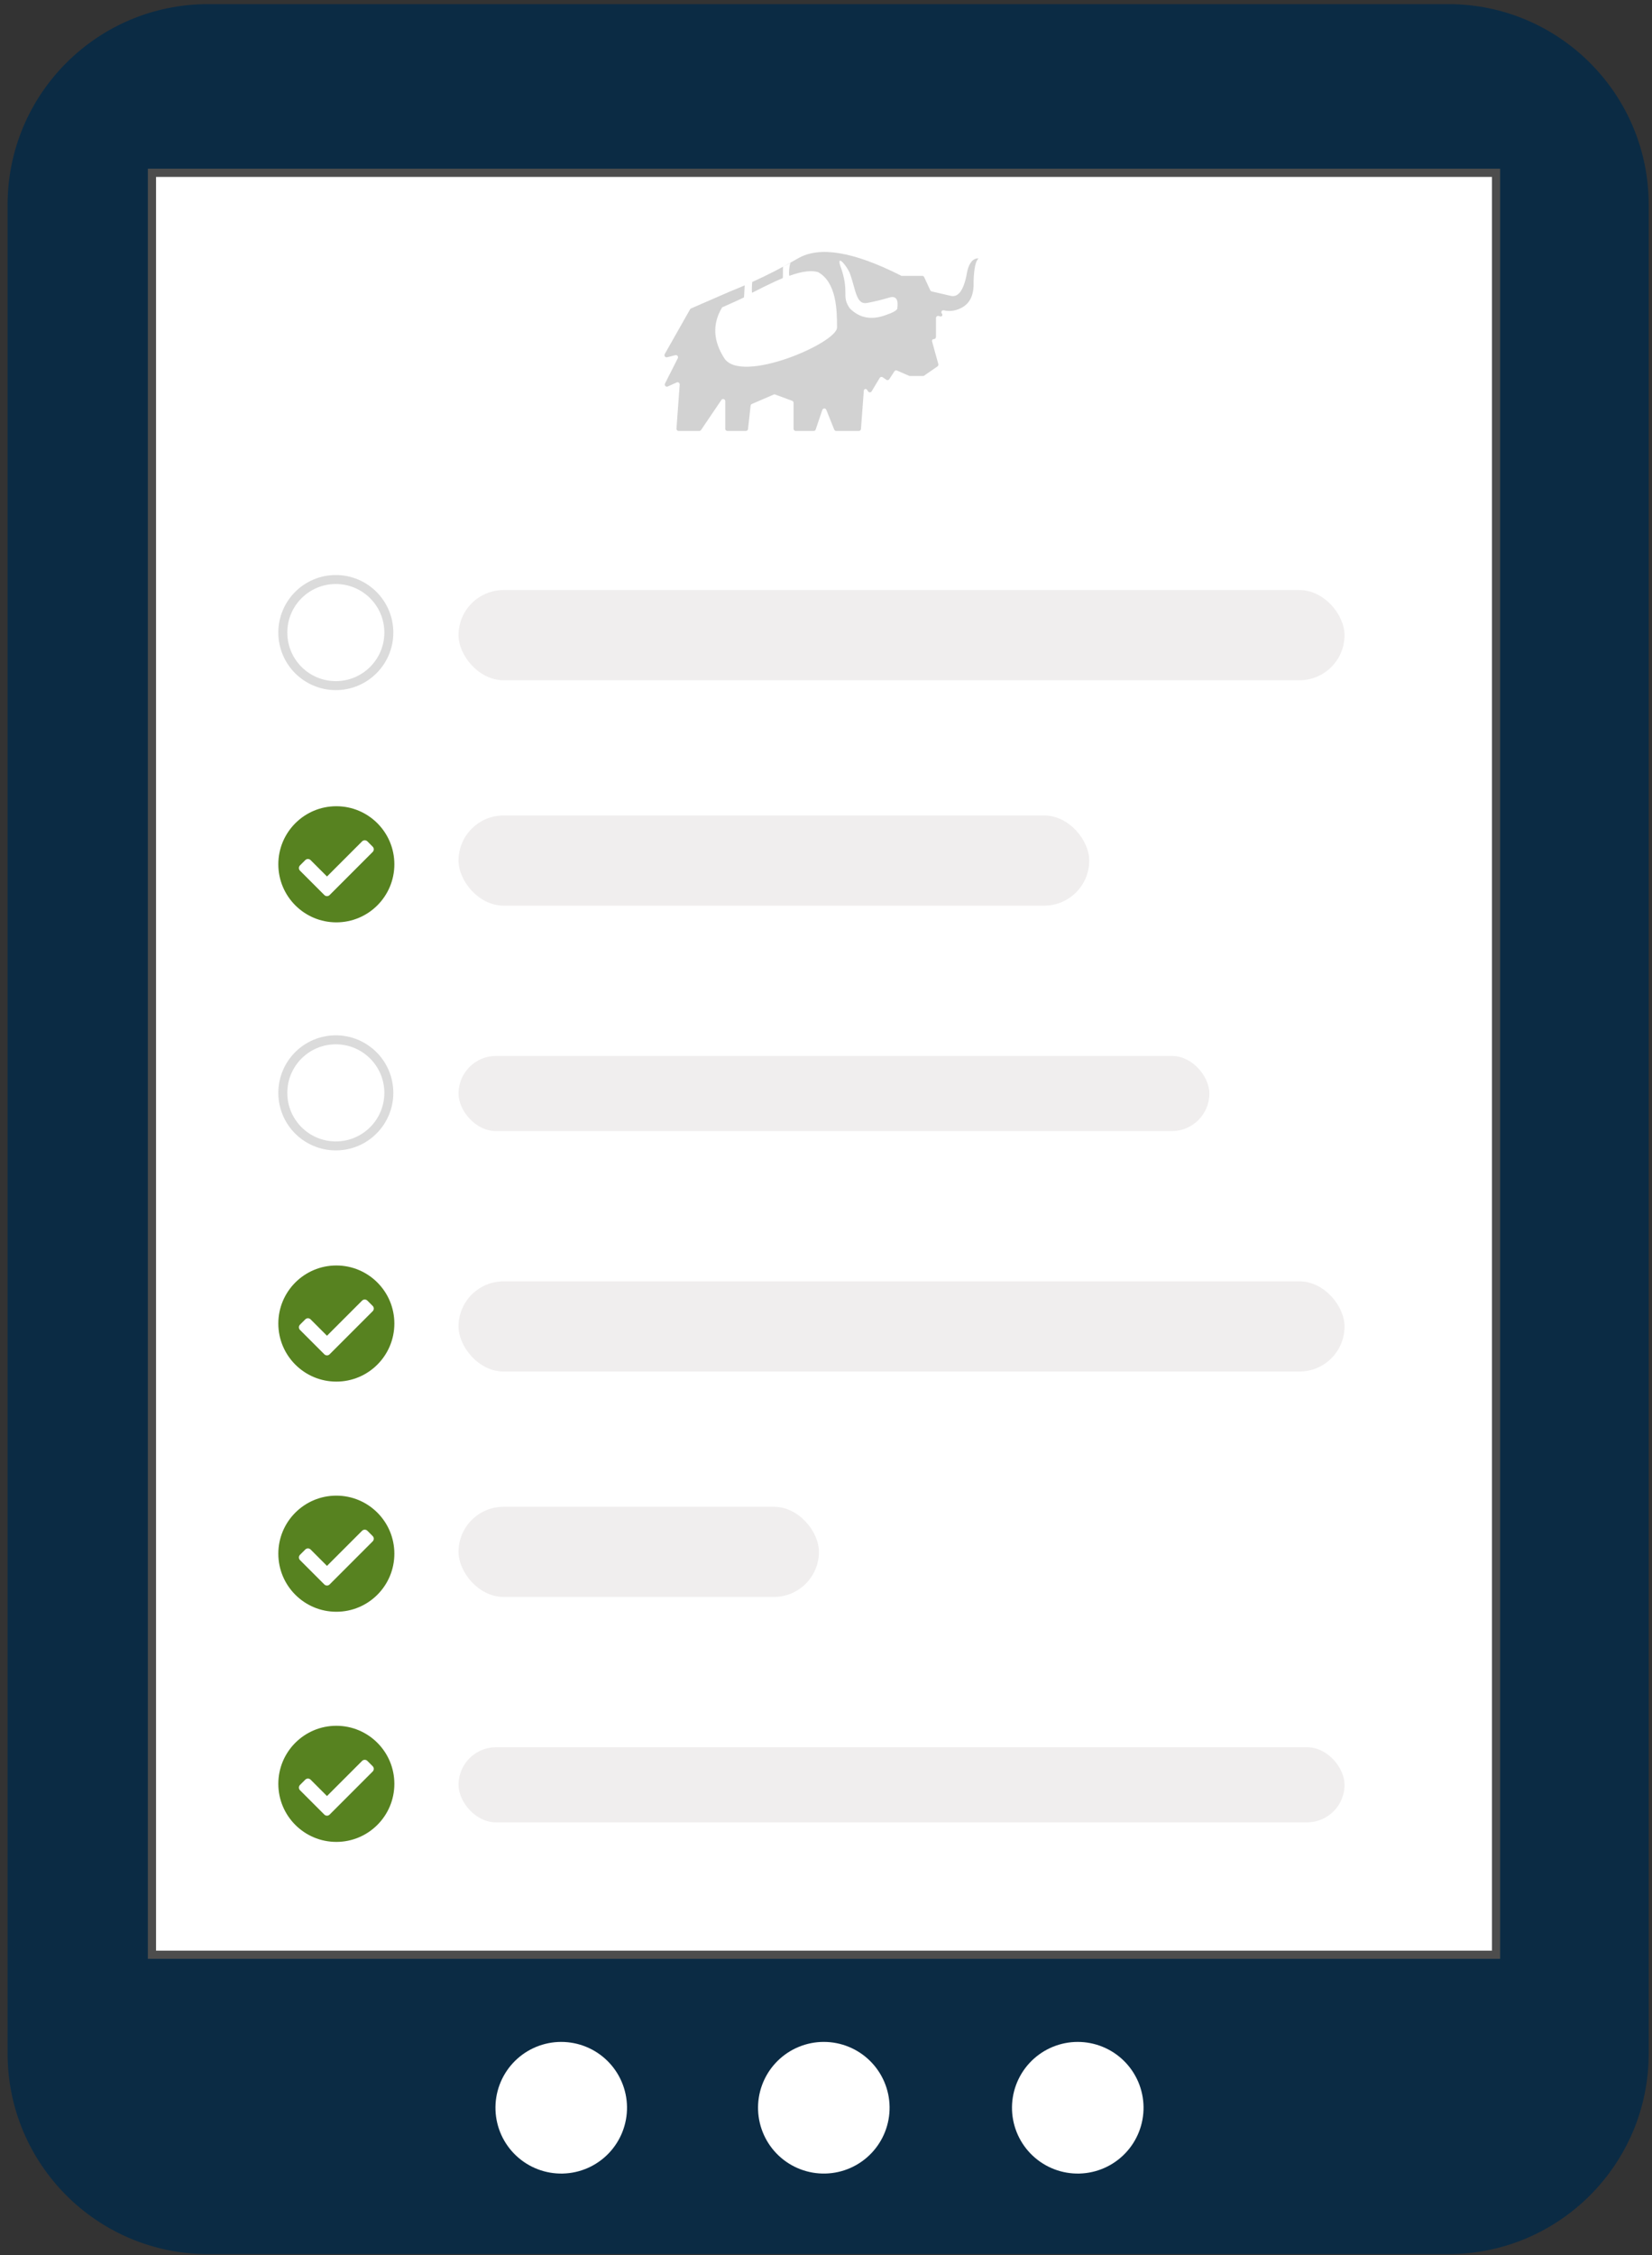 <svg width="184" height="251" viewBox="0 0 184 251" fill="none"
  xmlns="http://www.w3.org/2000/svg">
  <rect x="0" y="0" width="184" height="251" fill="#333333" stroke="none"/>
  <path d="M161.302 0.459H23.178C10.844 0.459 0.845 10.457 0.845 22.791V228.547C0.845 240.881 10.844 250.88 23.178 250.88H161.302C173.636 250.88 183.634 240.881 183.634 228.547V22.791C183.634 10.457 173.636 0.459 161.302 0.459Z" fill="#0B2B44"/>
  <path d="M166.63 19.233H16.924V217.56H166.63V19.233Z" fill="white" stroke="#4D4D4D" stroke-width="0.913"/>
  <path d="M91.741 227.26C93.669 227.256 95.522 228.012 96.896 229.365C98.27 230.718 99.056 232.558 99.082 234.486C99.109 236.414 98.374 238.275 97.037 239.665C95.7 241.055 93.869 241.862 91.942 241.91C90.014 241.959 88.144 241.246 86.739 239.925C85.334 238.605 84.506 236.783 84.435 234.856C84.364 232.929 85.055 231.052 86.36 229.631C87.664 228.211 89.475 227.362 91.402 227.268" fill="white"/>
  <path d="M62.495 227.261C64.423 227.257 66.275 228.013 67.65 229.366C69.024 230.719 69.809 232.559 69.836 234.487C69.862 236.415 69.127 238.276 67.79 239.666C66.454 241.056 64.623 241.863 62.695 241.911C60.767 241.96 58.898 241.247 57.493 239.926C56.088 238.606 55.26 236.784 55.189 234.857C55.117 232.93 55.809 231.053 57.113 229.632C58.417 228.212 60.229 227.363 62.155 227.269" fill="white"/>
  <path d="M120.026 227.261C121.954 227.257 123.806 228.013 125.181 229.366C126.555 230.719 127.34 232.559 127.367 234.487C127.393 236.415 126.658 238.276 125.321 239.666C123.985 241.056 122.154 241.863 120.226 241.911C118.298 241.96 116.429 241.247 115.024 239.926C113.619 238.606 112.791 236.784 112.72 234.857C112.649 232.93 113.34 231.053 114.644 229.632C115.949 228.212 117.76 227.363 119.686 227.269" fill="white"/>
  <rect x="51.071" y="65.673" width="98.683" height="10.036" rx="5.018" fill="#F0EEEE"/>
  <rect x="51.071" y="90.761" width="70.249" height="10.036" rx="5.018" fill="#F0EEEE"/>
  <rect x="51.071" y="117.523" width="83.629" height="8.363" rx="4.181" fill="#F0EEEE"/>
  <rect x="51.071" y="142.612" width="98.683" height="10.036" rx="5.018" fill="#F0EEEE"/>
  <rect x="51.071" y="167.7" width="40.142" height="10.036" rx="5.018" fill="#F0EEEE"/>
  <rect x="51.071" y="194.462" width="98.683" height="8.363" rx="4.181" fill="#F0EEEE"/>
  <path d="M43.924 96.194C43.924 99.763 41.031 102.656 37.462 102.656C33.893 102.656 31 99.763 31 96.194C31 92.625 33.893 89.732 37.462 89.732C41.031 89.732 43.924 92.625 43.924 96.194ZM36.715 99.616L41.509 94.821C41.672 94.659 41.672 94.395 41.509 94.232L40.92 93.642C40.757 93.479 40.493 93.479 40.33 93.642L36.42 97.552L34.594 95.727C34.431 95.564 34.168 95.564 34.005 95.727L33.415 96.316C33.252 96.479 33.252 96.743 33.415 96.906L36.125 99.616C36.288 99.779 36.552 99.779 36.715 99.616V99.616Z" fill="#578220"/>
  <path d="M43.924 147.308C43.924 150.877 41.031 153.77 37.462 153.77C33.893 153.77 31 150.877 31 147.308C31 143.739 33.893 140.845 37.462 140.845C41.031 140.845 43.924 143.739 43.924 147.308ZM36.715 150.729L41.509 145.935C41.672 145.772 41.672 145.508 41.509 145.345L40.92 144.756C40.757 144.593 40.493 144.593 40.33 144.756L36.42 148.666L34.594 146.84C34.431 146.677 34.168 146.677 34.005 146.84L33.415 147.43C33.252 147.593 33.252 147.857 33.415 148.019L36.125 150.729C36.288 150.892 36.552 150.892 36.715 150.729V150.729Z" fill="#578220"/>
  <path d="M43.924 172.923C43.924 176.492 41.031 179.385 37.462 179.385C33.893 179.385 31 176.492 31 172.923C31 169.354 33.893 166.461 37.462 166.461C41.031 166.461 43.924 169.354 43.924 172.923ZM36.715 176.345L41.509 171.55C41.672 171.387 41.672 171.123 41.509 170.961L40.92 170.371C40.757 170.208 40.493 170.208 40.33 170.371L36.42 174.281L34.594 172.455C34.431 172.293 34.168 172.293 34.005 172.455L33.415 173.045C33.252 173.208 33.252 173.472 33.415 173.635L36.125 176.345C36.288 176.507 36.552 176.507 36.715 176.345V176.345Z" fill="#578220"/>
  <path d="M43.924 198.538C43.924 202.107 41.031 205 37.462 205C33.893 205 31 202.107 31 198.538C31 194.969 33.893 192.076 37.462 192.076C41.031 192.076 43.924 194.969 43.924 198.538ZM36.715 201.96L41.509 197.165C41.672 197.002 41.672 196.738 41.509 196.575L40.92 195.986C40.757 195.823 40.493 195.823 40.33 195.986L36.42 199.896L34.594 198.07C34.431 197.908 34.168 197.908 34.005 198.07L33.415 198.66C33.252 198.823 33.252 199.087 33.415 199.25L36.125 201.959C36.288 202.122 36.552 202.122 36.715 201.96V201.96Z" fill="#578220"/>
  <circle cx="37.404" cy="70.404" r="5.904" stroke="#DBDBDB"/>
  <circle cx="37.404" cy="121.634" r="5.904" stroke="#DBDBDB"/>
  <g clip-path="url(#clip0_12_565)">
    <path fill-rule="evenodd" clip-rule="evenodd" d="M100.25 30.624L100.409 30.704H102.721C102.808 30.704 102.888 30.753 102.929 30.832L102.934 30.842L103.119 31.241L103.276 31.579L103.434 31.918L103.613 32.303C103.644 32.371 103.704 32.42 103.774 32.436C104.35 32.568 105.055 32.731 105.889 32.927C106.769 33.133 107.379 32.247 107.718 30.27L107.728 30.21L107.735 30.18C107.972 29.209 108.393 28.734 109 28.756C108.679 29.006 108.491 29.835 108.438 31.245L108.436 31.288L108.438 31.329C108.496 32.71 108.1 33.656 107.248 34.169C106.557 34.584 105.842 34.707 105.102 34.536C105.047 34.523 104.988 34.535 104.941 34.567C104.848 34.631 104.821 34.758 104.878 34.856L104.884 34.865L104.932 34.94C104.962 34.986 104.971 35.044 104.955 35.097C104.927 35.192 104.832 35.247 104.74 35.224L104.73 35.221L104.553 35.166C104.531 35.159 104.508 35.156 104.485 35.156C104.358 35.156 104.254 35.259 104.249 35.388L104.249 35.399V37.498C104.249 37.629 104.149 37.735 104.023 37.741L104.013 37.741H103.996C103.978 37.741 103.96 37.744 103.943 37.749C103.845 37.778 103.787 37.881 103.81 37.983L103.812 37.992L104.508 40.514C104.535 40.612 104.5 40.717 104.422 40.777L104.413 40.783L102.929 41.808C102.894 41.833 102.853 41.847 102.811 41.849L102.798 41.849H101.351C101.324 41.849 101.297 41.845 101.272 41.835L101.259 41.83L99.906 41.239C99.806 41.195 99.69 41.228 99.625 41.318L99.619 41.327L99.049 42.2C98.979 42.307 98.84 42.339 98.733 42.273L98.724 42.267L98.313 41.987C98.311 41.986 98.309 41.985 98.308 41.984C98.2 41.915 98.06 41.946 97.989 42.052L97.983 42.062L97.084 43.555C97.066 43.585 97.041 43.61 97.013 43.63C96.907 43.701 96.766 43.674 96.692 43.569L96.686 43.56L96.572 43.381C96.539 43.328 96.484 43.294 96.423 43.29C96.318 43.281 96.226 43.36 96.213 43.466L96.212 43.476L95.895 47.739C95.886 47.862 95.789 47.958 95.67 47.963L95.66 47.964H93.134C93.042 47.964 92.959 47.908 92.92 47.823L92.916 47.813L92.032 45.608C92.006 45.544 91.955 45.494 91.892 45.471C91.772 45.428 91.642 45.49 91.595 45.61L91.591 45.621L90.854 47.8C90.823 47.895 90.738 47.959 90.642 47.963L90.632 47.964H88.625C88.498 47.964 88.394 47.86 88.389 47.731L88.389 47.72V44.837C88.389 44.737 88.331 44.648 88.242 44.611L88.232 44.607L86.338 43.91C86.287 43.891 86.231 43.891 86.18 43.91L86.168 43.915L83.746 44.962C83.671 44.995 83.618 45.065 83.605 45.147L83.603 45.159L83.314 47.748C83.301 47.867 83.205 47.958 83.09 47.963L83.08 47.964H81.015C80.888 47.964 80.784 47.86 80.779 47.731L80.779 47.72V44.651C80.779 44.572 80.741 44.497 80.678 44.452C80.574 44.377 80.433 44.4 80.356 44.503L80.35 44.512L78.082 47.86C78.04 47.922 77.973 47.96 77.9 47.963L77.888 47.964H75.583C75.577 47.964 75.571 47.963 75.565 47.963C75.439 47.953 75.343 47.842 75.347 47.712L75.347 47.702L75.704 42.804C75.707 42.764 75.701 42.724 75.685 42.688C75.634 42.568 75.501 42.512 75.384 42.559L75.374 42.563L74.373 43.017C74.308 43.047 74.233 43.044 74.169 43.01C74.057 42.949 74.012 42.809 74.065 42.692L74.07 42.682L75.491 39.878C75.518 39.825 75.525 39.764 75.511 39.707C75.481 39.58 75.359 39.501 75.236 39.526L75.226 39.529L74.3 39.765C74.24 39.78 74.177 39.771 74.124 39.739C74.015 39.673 73.976 39.53 74.034 39.416L74.039 39.406L76.86 34.428C76.883 34.387 76.918 34.353 76.96 34.333L76.972 34.327L81.385 32.41L81.524 32.354C82.001 32.162 82.475 31.964 82.945 31.759C82.933 31.881 82.924 32.066 82.916 32.26L82.914 32.305C82.897 32.689 82.882 33.092 82.847 33.111C82.625 33.23 81.82 33.595 80.432 34.208C79.338 36.026 79.416 37.912 80.668 39.866C82.546 42.796 93.228 38.174 93.228 36.451L93.228 36.346C93.227 34.598 93.185 31.427 91.117 30.287C90.446 30.087 89.421 30.149 87.935 30.695C87.842 30.73 87.873 29.654 88.044 29.259C88.048 29.265 87.309 29.649 87.236 29.678C87.207 29.689 87.202 29.867 87.201 30.087L87.201 30.128C87.201 30.175 87.202 30.224 87.202 30.274L87.202 30.316C87.204 30.628 87.206 30.94 87.167 30.956C86.683 31.157 85.973 31.487 85.25 31.84L85.164 31.882L85.077 31.925L84.99 31.967L84.904 32.01C84.514 32.203 84.132 32.397 83.789 32.576C83.728 32.608 83.733 32.183 83.756 31.744L83.758 31.707C83.759 31.689 83.76 31.671 83.761 31.652L83.764 31.616C83.768 31.539 83.773 31.462 83.779 31.389C85.531 30.595 87.232 29.717 88.883 28.756C91.254 27.376 95.043 27.999 100.25 30.624ZM93.549 29.455C94.721 32.648 93.631 32.861 94.652 34.319C94.667 34.335 94.683 34.351 94.699 34.366C95.769 35.419 97.1 35.648 98.694 35.054C99.431 34.803 99.845 34.574 99.937 34.366C100.087 33.37 99.826 32.944 99.153 33.089C98.216 33.369 97.353 33.579 96.564 33.72C95.38 33.932 95.331 32.349 94.699 30.53C94.461 29.786 93.242 28.259 93.549 29.455Z" fill="#D2D2D2"/>
  </g>
  <defs>
    <clipPath id="clip0_12_565">
      <rect width="35" height="20" fill="white" transform="translate(74 28)"/>
    </clipPath>
  </defs>
</svg>
